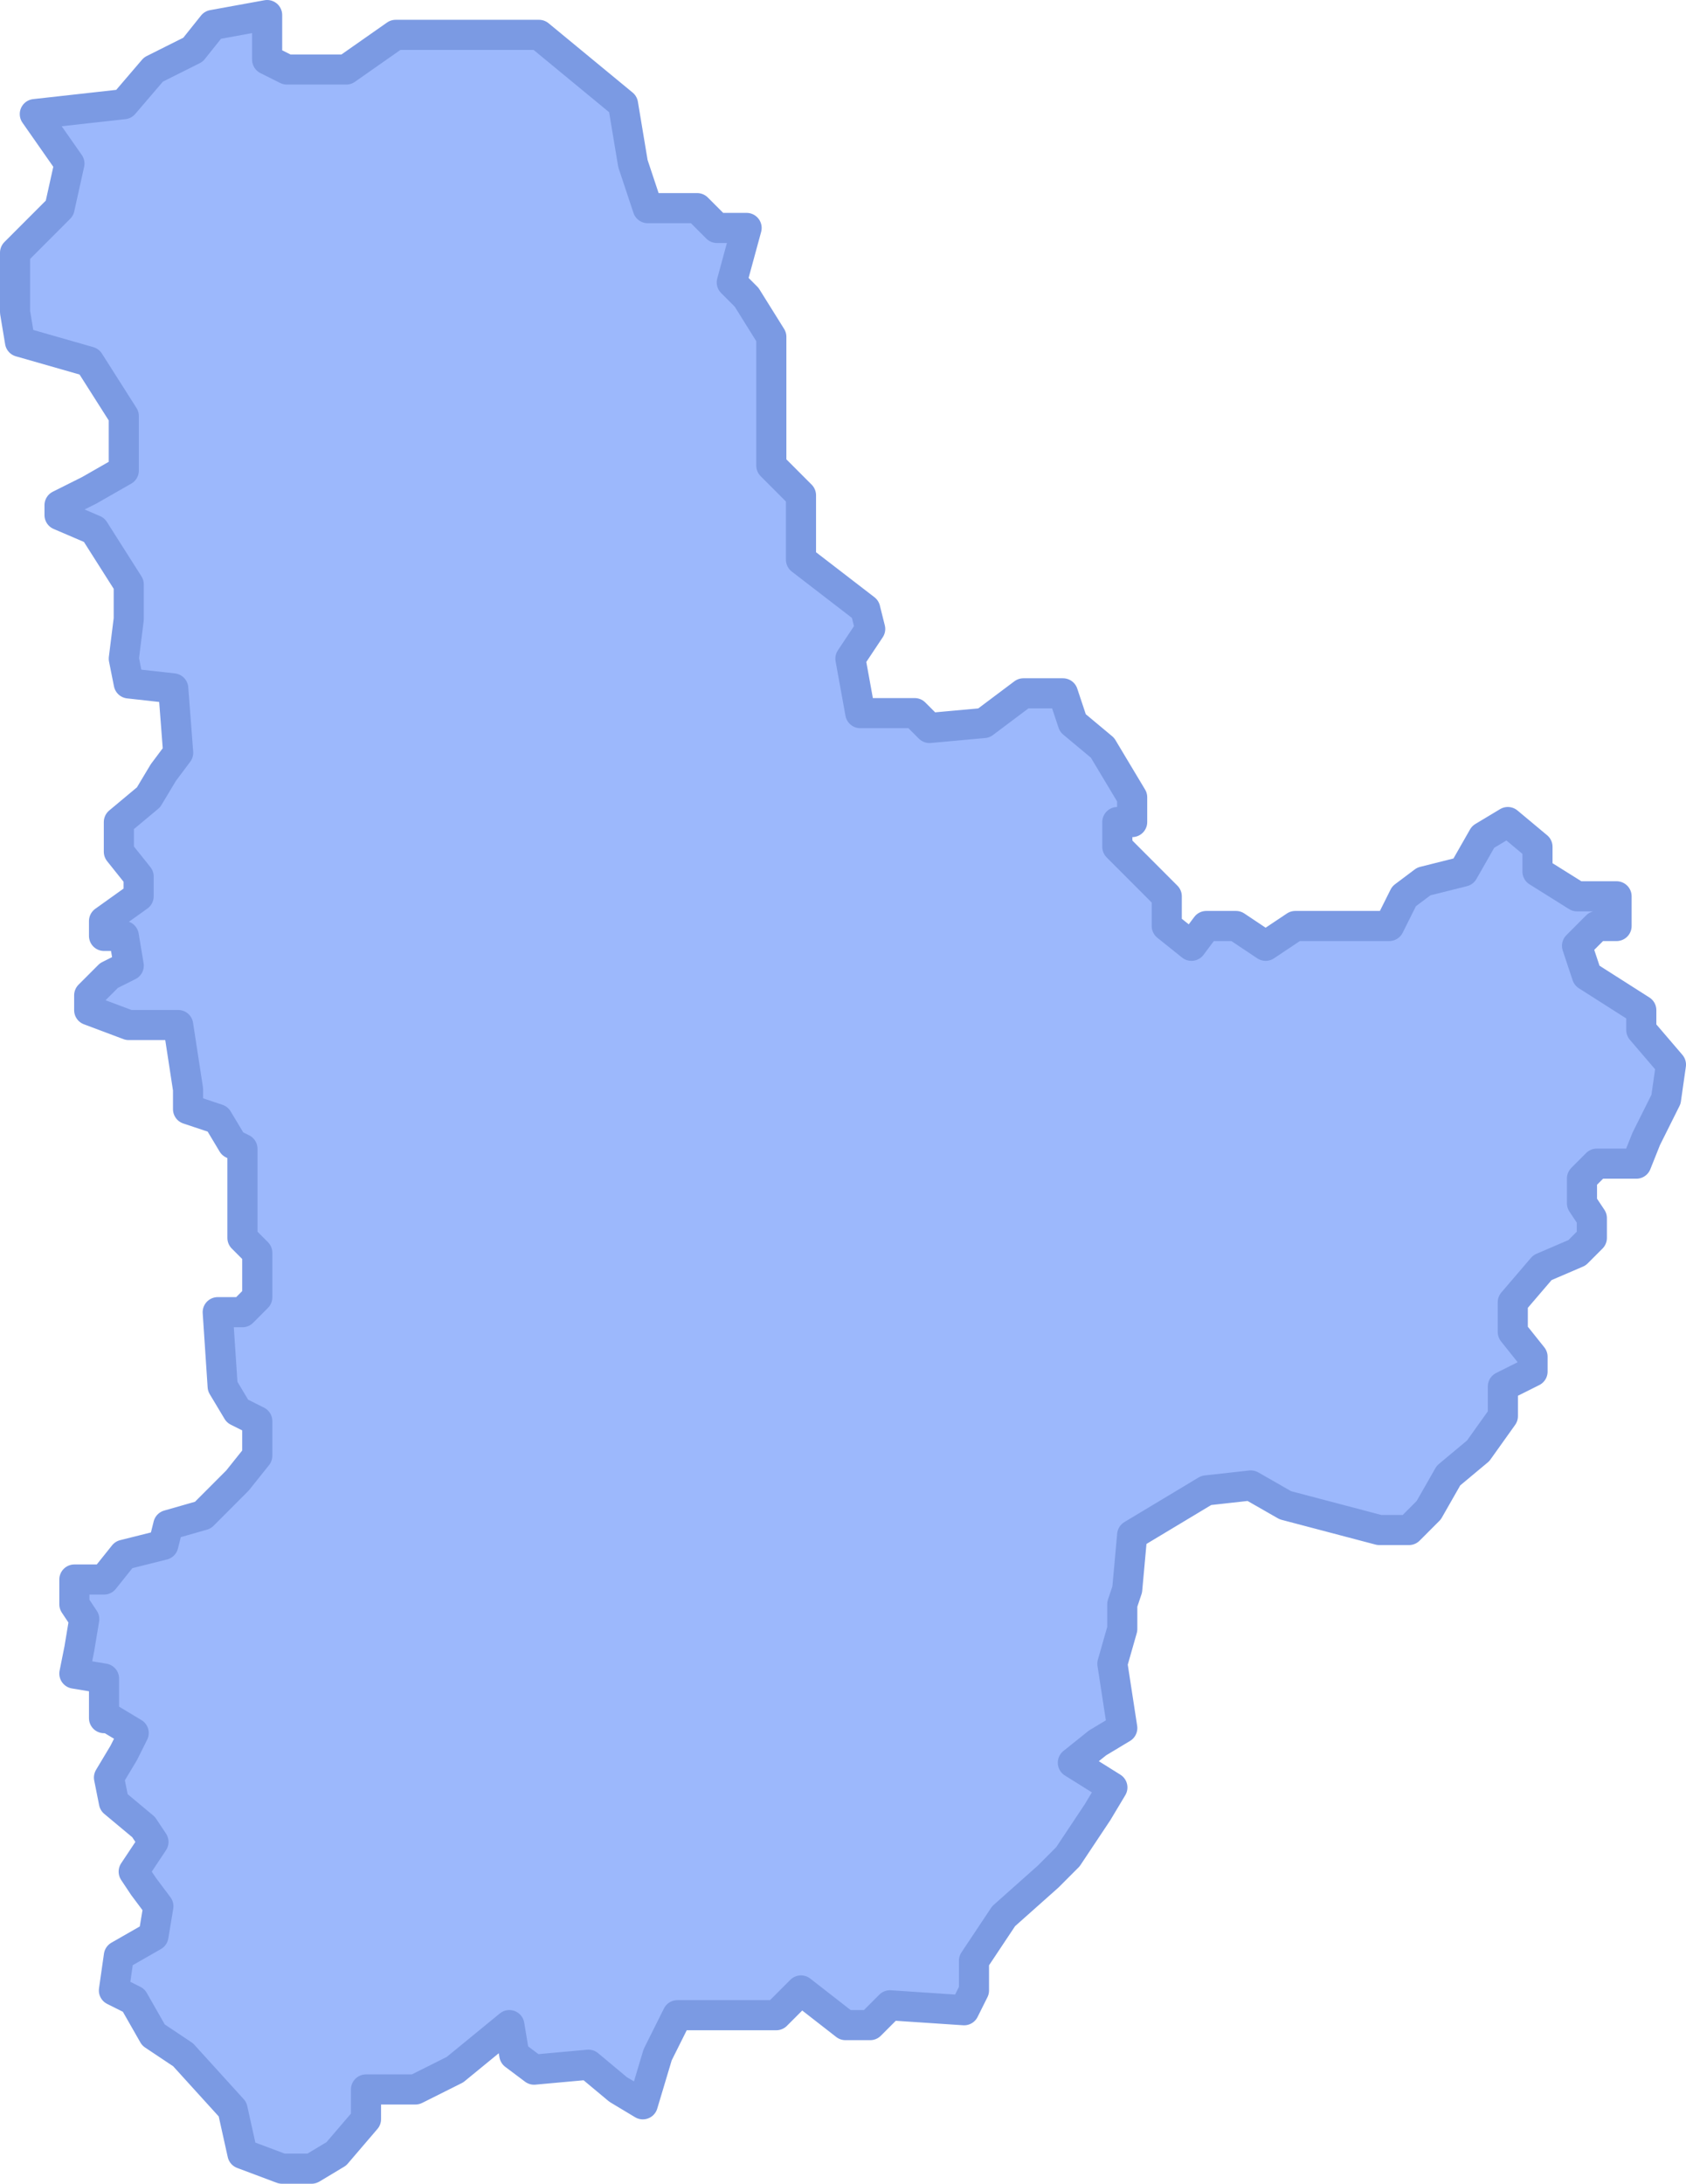 <svg width="112" height="145" viewBox="0 0 112 145" fill="none" xmlns="http://www.w3.org/2000/svg">
<path d="M8.224 6.917L2.313 7.575L4.612 10.862L3.955 13.821L1 16.779V20.724L1.328 22.697L5.925 24.012L8.224 27.628V31.244L5.925 32.559L3.955 33.545V34.202L6.254 35.188L8.552 38.805V41.106L8.224 43.736L8.552 45.379L11.508 45.708L11.836 49.982L10.851 51.297L9.866 52.94L7.896 54.584V56.556L9.209 58.2V59.515L6.91 61.159V62.145H8.224L8.552 64.117L7.239 64.775L5.925 66.09V67.076L8.552 68.062H11.836L12.492 72.336V73.651L14.463 74.308L15.448 75.952L16.105 76.281V82.198L17.09 83.184V86.142L16.105 87.129H14.463L14.791 92.06L15.776 93.703L17.09 94.361V96.662L15.776 98.306L13.478 100.607L11.179 101.264L10.851 102.579L8.224 103.237L6.91 104.88H4.94V106.524L5.597 107.51L5.269 109.483L4.94 111.126L6.91 111.455V114.085H7.239L8.881 115.071L8.224 116.386L7.239 118.03L7.567 119.674L9.537 121.317L10.194 122.303L8.881 124.276L9.537 125.262L10.522 126.577L10.194 128.549L7.896 129.864L7.567 132.166L8.881 132.823L10.194 135.124L12.164 136.439L15.448 140.055L16.105 143.014L18.731 144H20.701L22.343 143.014L24.313 140.713V138.74H25.299H27.597L30.224 137.425L33.836 134.467L34.164 136.439L35.478 137.425L39.09 137.097L41.06 138.74L42.702 139.726L43.687 136.439L45 133.809H51.567L53.209 132.166L56.164 134.467H57.806L59.119 133.152L64.045 133.48L64.701 132.166V130.193L66.672 127.234L69.627 124.605L70.94 123.29L72.91 120.331L73.895 118.687L71.269 117.044L72.91 115.729L74.552 114.743L73.895 110.469L74.552 108.168V106.524L74.881 105.538L75.209 101.922L80.134 98.963L83.09 98.635L85.388 99.949L91.627 101.593H93.597L94.91 100.278L96.224 97.977L98.194 96.333L99.836 94.032V92.06L101.806 91.074V90.087L100.493 88.444V86.471L102.463 84.17L104.761 83.184L105.746 82.198V80.883L105.09 79.897V78.253L106.075 77.267H108.701L109.358 75.623L110.672 72.993L111 70.692L109.03 68.391V67.076L105.418 64.775L104.761 62.802L106.075 61.487H107.388V59.515H104.761L102.134 57.871V56.228L100.164 54.584L98.522 55.57L97.209 57.871L94.582 58.529L93.269 59.515L92.284 61.487H89.657H87.358H86.045L84.075 62.802L82.105 61.487H80.134L79.149 62.802L77.507 61.487V59.515L74.224 56.228V54.584H75.209V52.94L74.224 51.297L73.239 49.653L71.269 48.009L70.612 46.037H67.985L65.358 48.009L61.746 48.338L60.761 47.352H57.149L56.492 43.736L57.806 41.763L57.478 40.448L53.209 37.161V32.887L51.239 30.915V26.641V22.368L49.597 19.738L48.612 18.752L49.597 15.136H47.627L46.313 13.821H43.03L42.045 10.862L41.388 6.917L35.806 2.315H26.284L23 4.616H19.06L17.746 3.959V1L14.134 1.657L12.821 3.301L10.194 4.616L8.224 6.917Z" fill="#9CB8FC" stroke="#7B9AE3" stroke-width="2" stroke-linejoin="round"/>
</svg>
